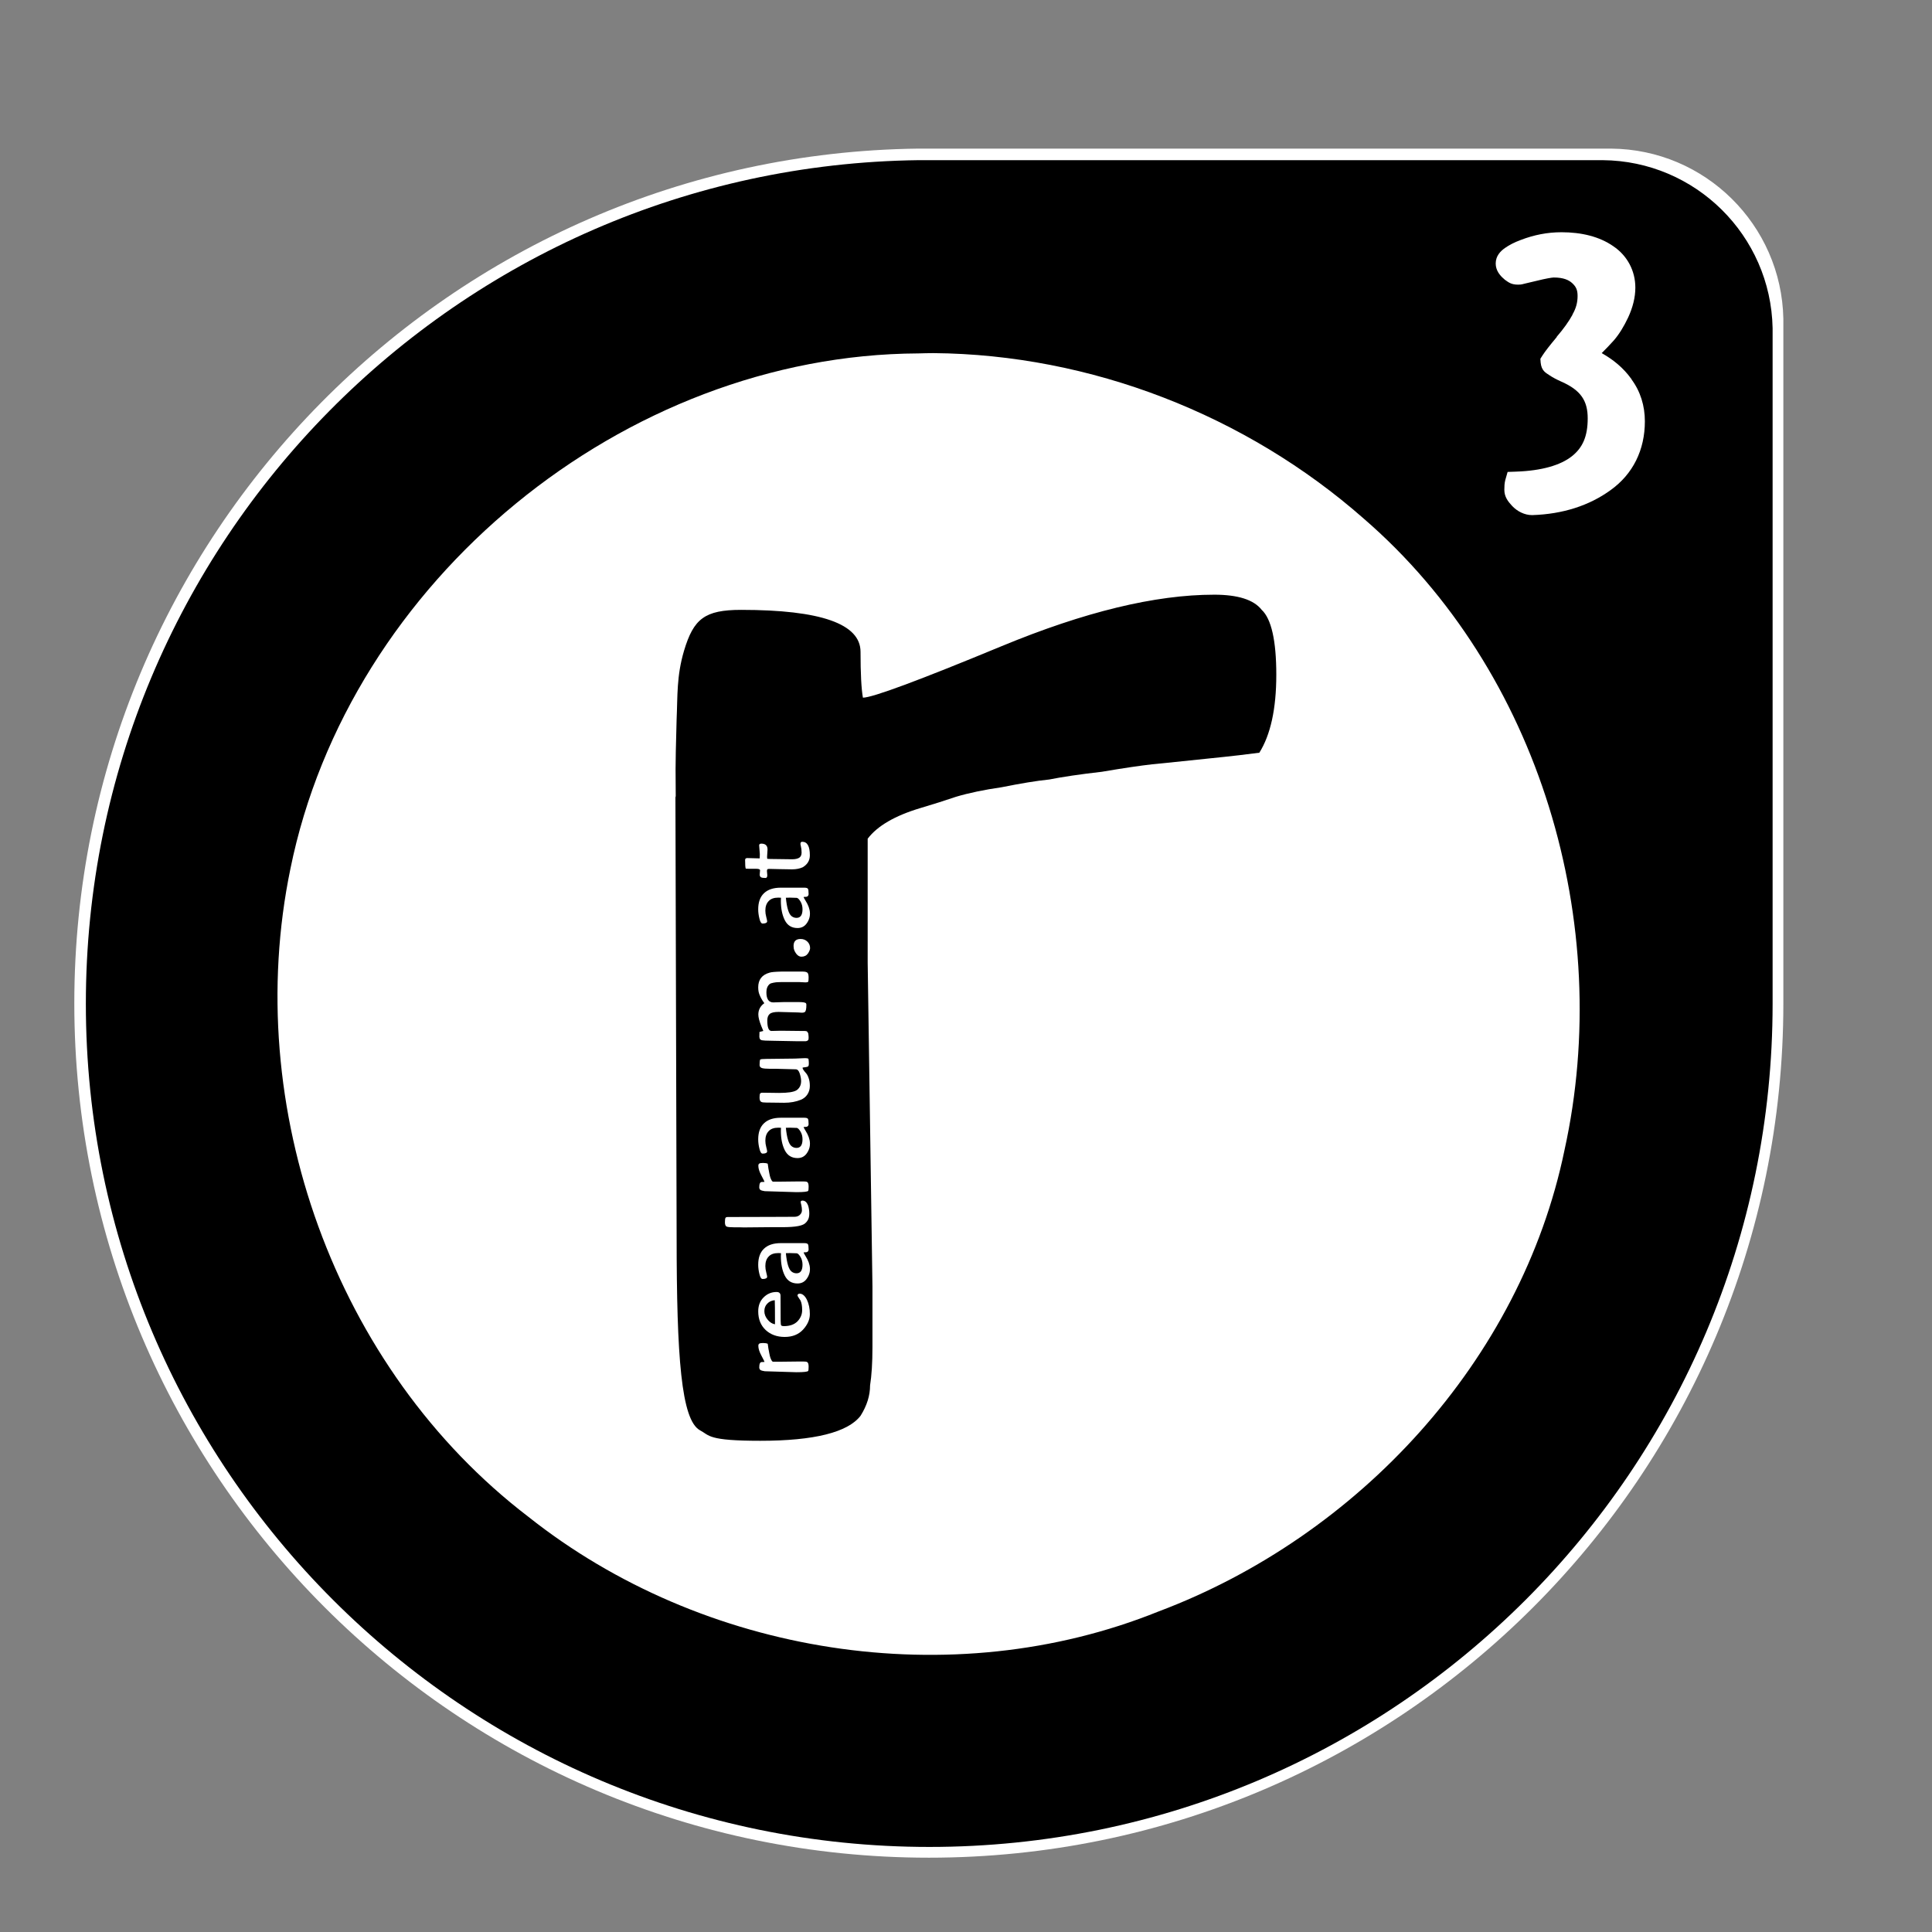 <?xml version="1.0" encoding="UTF-8" standalone="no"?>
<!-- Created with Inkscape (http://www.inkscape.org/) -->

<svg
   xmlns:dc="http://purl.org/dc/elements/1.1/"
   xmlns:cc="http://creativecommons.org/ns#"
   xmlns:rdf="http://www.w3.org/1999/02/22-rdf-syntax-ns#"
   xmlns:svg="http://www.w3.org/2000/svg"
   xmlns="http://www.w3.org/2000/svg"
   xmlns:sodipodi="http://sodipodi.sourceforge.net/DTD/sodipodi-0.dtd"
   xmlns:inkscape="http://www.inkscape.org/namespaces/inkscape"
   version="1.0"
   width="52mm"
   height="52mm"
   id="svg2"
   sodipodi:version="0.32"
   inkscape:version="0.92.3 (2405546, 2018-03-11)"
   sodipodi:docname="sticker2.5-black_production.svg"
   inkscape:output_extension="org.inkscape.output.svg.inkscape"
   inkscape:export-filename="/home/equinox/realraum/git/logo/logo-aktuell.png"
   inkscape:export-xdpi="275.48813"
   inkscape:export-ydpi="275.48813"
   viewBox="0 0 184.252 184.252">
  <rect x="0" y="0" width="184.252" height="184.252" fill="#808080" stroke="none"/>
  <sodipodi:namedview
     inkscape:window-height="1090"
     inkscape:window-width="2048"
     inkscape:pageshadow="2"
     inkscape:pageopacity="0.0"
     guidetolerance="10.0"
     gridtolerance="10.0"
     objecttolerance="10.0"
     borderopacity="1.0"
     bordercolor="#666666"
     pagecolor="#ffffff"
     id="base"
     showgrid="false"
     inkscape:zoom="3.1331118"
     inkscape:cx="-117.561"
     inkscape:cy="149.1216"
     inkscape:window-x="0"
     inkscape:window-y="25"
     inkscape:current-layer="svg2"
     inkscape:document-units="mm"
     units="mm"
     showguides="true"
     inkscape:guide-bbox="true"
     inkscape:window-maximized="1"
     showborder="true"
     inkscape:showpageshadow="true"
     fit-margin-top="0"
     fit-margin-left="0"
     fit-margin-right="0"
     fit-margin-bottom="0"
     inkscape:pagecheckerboard="true">
    <inkscape:grid
       type="xygrid"
       id="grid4894"
       originx="-70.73"
       originy="-3.871"
       spacingx="1"
       spacingy="1" />
  </sodipodi:namedview>
  <defs
     id="defs4">
    <inkscape:perspective
       sodipodi:type="inkscape:persp3d"
       inkscape:vp_x="0 : 380.90847 : 1"
       inkscape:vp_y="0 : 999.99994 : 0"
       inkscape:vp_z="637.79522 : 380.90847 : 1"
       inkscape:persp3d-origin="318.89761 : 253.93899 : 1"
       id="perspective10" />
  </defs>
  <path
     inkscape:connector-curvature="0"
     id="path3379"
     d="M 87.531,14.174 C 43.028,14.739 7.087,51.05 7.087,95.684 c 0,44.986 36.523,81.481 81.51,81.481 44.987,0 81.479,-36.495 81.479,-81.481 0,-0.351 0.006,-0.713 0,-1.064 V 30.402 c -0.178,-8.946 -7.456,-16.16 -16.429,-16.228 H 88.597 88.221 c -0.226,0 -0.463,-0.003 -0.69,0 z"
     style="fill:#ffffff;fill-opacity:1;stroke:none;stroke-width:1"
     sodipodi:nodetypes="csssccccsc" />
  <g
     id="g3836"
     transform="matrix(0.908,0,0,0.908,8.188,15.274)"
     style="stroke-width:1.087">
    <path
       inkscape:connector-curvature="0"
       id="path4874"
       d="M 87.439,0.001 C 39.067,0.615 0,40.083 0,88.599 c 0,48.898 39.699,88.566 88.598,88.566 48.899,0 88.564,-39.669 88.564,-88.566 0,-0.382 0.007,-0.775 0,-1.156 V 17.64 C 176.968,7.917 169.058,0.075 159.305,0.001 H 88.598 88.189 c -0.246,0 -0.504,-0.003 -0.75,0 z M 89.035,20.267 c 16.495,0.139 32.82,6.497 45.189,17.387 18.516,16.003 26.312,42.583 21.078,66.332 -4.575,22.115 -21.661,40.552 -42.625,48.443 -21.755,8.779 -47.903,4.58 -66.205,-9.945 C 26.158,126.96 16.321,99.402 21.484,74.433 27.621,44.178 56.502,20.442 87.439,20.298 c 0.532,-0.009 1.064,-0.036 1.596,-0.031 z"
       style="fill:#000000;fill-opacity:1;stroke:none;stroke-width:1.087" />
    <path
       inkscape:connector-curvature="0"
       id="path4872"
       d="m 154.958,7.57 c 2.162,2.8e-5 4.023,0.464 5.473,1.47 1.467,0.988 2.314,2.58 2.314,4.347 -1e-5,1.046 -0.277,2.097 -0.751,3.127 -0.447,0.947 -0.943,1.762 -1.501,2.408 -0.409,0.452 -0.838,0.912 -1.282,1.345 1.246,0.699 2.299,1.581 3.096,2.69 h 0.031 c 0.004,0.007 -0.004,0.056 0,0.063 0.942,1.268 1.407,2.781 1.407,4.41 -1e-5,3.008 -1.248,5.539 -3.596,7.224 -2.26,1.641 -5.042,2.523 -8.225,2.627 0,0 -0.026,-9.69e-4 -0.031,0 -0.786,-2e-6 -1.561,-0.397 -2.095,-0.969 -0.423,-0.455 -0.813,-0.95 -0.813,-1.689 0,-0.34 0.014,-0.681 0.094,-1.001 l 0.25,-0.876 0.876,-0.031 c 2.749,-0.092 4.691,-0.691 5.848,-1.595 1.157,-0.904 1.689,-2.102 1.689,-4.003 -1e-5,-1.857 -0.737,-2.956 -2.752,-3.847 -0.523,-0.235 -0.931,-0.448 -1.282,-0.688 -0.352,-0.24 -0.82,-0.442 -0.907,-1.313 l -0.031,-0.407 0.219,-0.344 c 0.294,-0.457 0.76,-1.049 1.501,-1.939 v -0.031 c 0.712,-0.826 1.27,-1.604 1.657,-2.314 v -0.031 c 0.366,-0.636 0.532,-1.243 0.532,-1.939 -1e-5,-0.621 -0.155,-0.968 -0.563,-1.345 -0.352,-0.325 -0.913,-0.594 -1.939,-0.594 -0.18,9e-6 -0.847,0.11 -1.783,0.344 -0.494,0.123 -0.887,0.216 -1.188,0.281 -0.301,0.065 -0.377,0.125 -0.782,0.125 -0.744,1.17e-4 -1.02,-0.263 -1.407,-0.532 l -0.031,-0.031 -0.031,-0.031 c -0.443,-0.369 -0.876,-0.905 -0.876,-1.626 0,-0.805 0.514,-1.305 0.969,-1.626 0.455,-0.321 0.982,-0.593 1.657,-0.844 1.393,-0.536 2.812,-0.813 4.253,-0.813 z"
       style="fill:#ffffff;fill-opacity:1;stroke:none;stroke-width:1.087" />
  </g>
  <path
     inkscape:connector-curvature="0"
     style="fill:#000000;fill-opacity:1;stroke:none;stroke-width:0.986"
     d="m 115.786,56.715 c -5.62,7.9e-5 -12.367,1.64 -20.265,4.91 -7.898,3.271 -12.315,4.91 -13.226,4.91 -0.152,-0.848 -0.227,-2.312 -0.227,-4.371 -4.5e-5,-2.665 -3.787,-4.002 -11.381,-4.002 -3.493,7.9e-5 -4.538,0.86 -5.449,3.888 -0.726,2.45 -0.608,4.322 -0.71,6.556 -0.152,5.411 -0.085,4.843 -0.085,7.266 0,0.038 -6.4e-5,0.022 0,0.057 -0.008,0.03 -0.018,0.045 -0.028,0.114 l 0.114,41.921 c 0.004,11.411 0.428,17.484 2.242,18.449 0.911,0.485 0.721,0.993 5.733,0.993 5.164,0 8.35,-0.809 9.565,-2.384 0.608,-0.969 0.908,-1.926 0.908,-2.895 0.152,-0.969 0.227,-2.179 0.227,-3.633 -3.6e-5,-1.575 -3.6e-5,-2.609 0,-3.094 v -2.725 L 82.749,91.796 V 79.988 c 0.911,-1.211 2.593,-2.197 5.024,-2.923 1.215,-0.363 2.343,-0.715 3.406,-1.079 1.215,-0.363 2.672,-0.666 4.343,-0.908 1.823,-0.363 3.326,-0.617 4.541,-0.738 1.215,-0.242 2.897,-0.496 5.024,-0.738 2.126,-0.363 3.705,-0.588 4.768,-0.71 1.215,-0.121 2.972,-0.297 5.251,-0.539 2.43,-0.242 4.084,-0.446 4.995,-0.568 1.063,-1.696 1.618,-4.165 1.618,-7.436 -8e-5,-3.271 -0.479,-5.339 -1.391,-6.187 -0.76,-0.969 -2.263,-1.447 -4.541,-1.448 z"
     id="path3021" />
  <g
     aria-label="realraum.at"
     transform="matrix(0,-0.904,0.936,0,7.087,14.173)"
     style="font-style:normal;font-variant:normal;font-weight:normal;font-stretch:normal;font-size:11.537px;line-height:0%;font-family:Dingbats;-inkscape-font-specification:Dingbats;letter-spacing:0px;word-spacing:0px;fill:#ffffff;fill-opacity:1;stroke:#ffffff;stroke-width:0;stroke-miterlimit:4;stroke-dasharray:none;stroke-opacity:1"
     id="text4918">
    <path
       d="m -129.086,73.583 0.081,-2.561 q 0.011,-0.092 0.011,-0.323 0,-0.231 0.011,-0.346 0.023,-0.115 0.058,-0.277 0.069,-0.288 0.335,-0.288 0.577,0 0.577,0.254 0,0.196 0.011,0.277 0.069,0 0.669,-0.312 0.6,-0.312 1.027,-0.312 0.173,0 0.231,0.092 0.069,0.081 0.069,0.392 0,0.312 -0.081,0.473 -0.069,0.012 -0.254,0.035 -0.173,0.023 -0.265,0.035 -0.081,0.012 -0.242,0.046 -0.162,0.023 -0.254,0.046 -0.092,0.012 -0.231,0.046 -0.127,0.023 -0.219,0.058 -0.081,0.035 -0.173,0.069 -0.185,0.069 -0.254,0.185 v 0.75 l 0.023,1.961 v 0.173 q 0,0.046 0,0.196 0,0.138 -0.011,0.231 0,0.092 -0.046,0.185 -0.092,0.15 -0.485,0.15 -0.381,0 -0.45,-0.046 -0.138,-0.092 -0.138,-1.188 z"
       style="font-style:normal;font-variant:normal;font-weight:normal;font-stretch:normal;font-family:Cagliostro;-inkscape-font-specification:Cagliostro;fill:#ffffff;fill-opacity:1;stroke:#ffffff;stroke-width:0;stroke-miterlimit:4;stroke-dasharray:none;stroke-opacity:1"
       id="path55"
       inkscape:connector-curvature="0" />
    <path
       d="m -121.027,71.957 q 0,0 -2.642,0.012 -0.427,0 -0.496,0.069 -0.058,0.081 -0.058,0.265 0,0.9 0.508,1.384 0.519,0.473 1.177,0.473 0.658,0 1.027,-0.173 0.011,0 0.231,-0.15 0.219,-0.15 0.3,-0.15 0.092,0 0.138,0.069 0.046,0.069 0.046,0.138 0,0.438 -0.646,0.75 -0.646,0.3 -1.511,0.3 -0.854,0 -1.638,-0.692 -0.773,-0.692 -0.773,-1.869 0,-1.177 0.727,-1.938 0.738,-0.761 1.973,-0.761 0.9,0 1.454,0.531 0.588,0.554 0.588,1.338 0,0.404 -0.404,0.404 z m -3,-0.565 q 2.192,0 2.538,-0.023 -0.035,-0.461 -0.358,-0.761 -0.312,-0.3 -0.796,-0.3 -0.485,0 -0.911,0.346 -0.415,0.335 -0.473,0.738 z"
       style="font-style:normal;font-variant:normal;font-weight:normal;font-stretch:normal;font-family:Cagliostro;-inkscape-font-specification:Cagliostro;fill:#ffffff;fill-opacity:1;stroke:#ffffff;stroke-width:0;stroke-miterlimit:4;stroke-dasharray:none;stroke-opacity:1"
       id="path57"
       inkscape:connector-curvature="0" />
    <path
       d="m -116.112,74.818 q -0.346,0 -0.323,-0.381 0,-0.127 -0.035,-0.127 -0.092,0.035 -0.369,0.196 -1.373,0.842 -2.411,0.104 -0.473,-0.335 -0.473,-0.923 0,-0.888 0.819,-1.292 0.831,-0.404 2.054,-0.404 0.219,0 0.323,0.012 0,-0.196 0.011,-0.277 0,-0.658 -0.369,-0.981 -0.358,-0.335 -1.004,-0.335 -0.312,0 -0.669,0.092 -0.358,0.092 -0.462,0.092 -0.104,0 -0.173,-0.127 -0.058,-0.127 -0.058,-0.335 0,-0.208 0.508,-0.323 0.519,-0.127 0.992,-0.127 1.119,0 1.696,0.588 0.588,0.588 0.588,1.719 v 2.377 q 0,0.312 -0.115,0.381 -0.115,0.069 -0.531,0.069 z m -0.427,-1.211 q 0.023,-0.323 0.023,-0.692 0,-0.369 -0.011,-0.415 -1.592,0.15 -1.938,0.577 -0.185,0.219 -0.185,0.508 0,0.611 0.911,0.611 0.462,0 0.819,-0.208 0.369,-0.219 0.381,-0.381 z"
       style="font-style:normal;font-variant:normal;font-weight:normal;font-stretch:normal;font-family:Cagliostro;-inkscape-font-specification:Cagliostro;fill:#ffffff;fill-opacity:1;stroke:#ffffff;stroke-width:0;stroke-miterlimit:4;stroke-dasharray:none;stroke-opacity:1"
       id="path59"
       inkscape:connector-curvature="0" />
    <path
       d="m -113.784,70.895 -0.023,-2.354 q 0,-0.231 0,-0.438 0.011,-0.219 0.011,-0.381 v -0.542 q 0,-0.519 0.069,-0.704 0.081,-0.185 0.45,-0.185 0.381,0 0.473,0.058 0.092,0.046 0.092,0.231 l 0.011,4.257 0.011,2.538 q 0,0.346 0.208,0.554 0.208,0.208 0.473,0.208 0.265,0 0.531,-0.058 0.277,-0.069 0.346,-0.069 0.15,0 0.15,0.185 0,0.392 -0.542,0.577 -0.381,0.115 -0.819,0.115 -0.427,0 -0.692,-0.15 -0.265,-0.15 -0.415,-0.369 -0.138,-0.219 -0.219,-0.623 -0.115,-0.565 -0.115,-1.638 z"
       style="font-style:normal;font-variant:normal;font-weight:normal;font-stretch:normal;font-family:Cagliostro;-inkscape-font-specification:Cagliostro;fill:#ffffff;fill-opacity:1;stroke:#ffffff;stroke-width:0;stroke-miterlimit:4;stroke-dasharray:none;stroke-opacity:1"
       id="path61"
       inkscape:connector-curvature="0" />
    <path
       d="m -110.089,73.583 0.081,-2.561 q 0.011,-0.092 0.011,-0.323 0,-0.231 0.011,-0.346 0.023,-0.115 0.058,-0.277 0.069,-0.288 0.335,-0.288 0.577,0 0.577,0.254 0,0.196 0.011,0.277 0.069,0 0.669,-0.312 0.6,-0.312 1.027,-0.312 0.173,0 0.231,0.092 0.069,0.081 0.069,0.392 0,0.312 -0.081,0.473 -0.069,0.012 -0.254,0.035 -0.173,0.023 -0.265,0.035 -0.081,0.012 -0.242,0.046 -0.162,0.023 -0.254,0.046 -0.092,0.012 -0.231,0.046 -0.127,0.023 -0.219,0.058 -0.081,0.035 -0.173,0.069 -0.185,0.069 -0.254,0.185 v 0.75 l 0.023,1.961 v 0.173 q 0,0.046 0,0.196 0,0.138 -0.011,0.231 0,0.092 -0.046,0.185 -0.092,0.15 -0.485,0.15 -0.381,0 -0.45,-0.046 -0.138,-0.092 -0.138,-1.188 z"
       style="font-style:normal;font-variant:normal;font-weight:normal;font-stretch:normal;font-family:Cagliostro;-inkscape-font-specification:Cagliostro;fill:#ffffff;fill-opacity:1;stroke:#ffffff;stroke-width:0;stroke-miterlimit:4;stroke-dasharray:none;stroke-opacity:1"
       id="path63"
       inkscape:connector-curvature="0" />
    <path
       d="m -102.884,74.818 q -0.346,0 -0.323,-0.381 0,-0.127 -0.035,-0.127 -0.092,0.035 -0.369,0.196 -1.373,0.842 -2.411,0.104 -0.473,-0.335 -0.473,-0.923 0,-0.888 0.819,-1.292 0.831,-0.404 2.054,-0.404 0.219,0 0.323,0.012 0,-0.196 0.011,-0.277 0,-0.658 -0.369,-0.981 -0.358,-0.335 -1.004,-0.335 -0.312,0 -0.669,0.092 -0.358,0.092 -0.462,0.092 -0.104,0 -0.173,-0.127 -0.058,-0.127 -0.058,-0.335 0,-0.208 0.508,-0.323 0.519,-0.127 0.992,-0.127 1.119,0 1.696,0.588 0.588,0.588 0.588,1.719 v 2.377 q 0,0.312 -0.115,0.381 -0.115,0.069 -0.531,0.069 z m -0.427,-1.211 q 0.023,-0.323 0.023,-0.692 0,-0.369 -0.011,-0.415 -1.592,0.15 -1.938,0.577 -0.185,0.219 -0.185,0.508 0,0.611 0.911,0.611 0.462,0 0.819,-0.208 0.369,-0.219 0.381,-0.381 z"
       style="font-style:normal;font-variant:normal;font-weight:normal;font-stretch:normal;font-family:Cagliostro;-inkscape-font-specification:Cagliostro;fill:#ffffff;fill-opacity:1;stroke:#ffffff;stroke-width:0;stroke-miterlimit:4;stroke-dasharray:none;stroke-opacity:1"
       id="path65"
       inkscape:connector-curvature="0" />
    <path
       d="m -97.13,73.503 0.058,-2.1 V 70.803 q 0,-0.485 0.069,-0.727 0.081,-0.254 0.323,-0.254 0.404,0 0.577,0.058 0.069,0.092 0.069,0.611 l 0.035,2.919 0.046,1.015 q 0,0.369 -0.092,0.381 -0.242,0.035 -0.45,0.035 -0.196,0 -0.277,-0.035 -0.069,-0.046 -0.092,-0.115 -0.023,-0.081 -0.035,-0.162 -0.012,-0.081 -0.023,-0.162 -0.012,-0.185 -0.058,-0.162 -0.138,-0.012 -0.554,0.346 -0.162,0.15 -0.508,0.265 -0.346,0.127 -0.842,0.127 -0.496,0 -0.888,-0.242 -0.381,-0.242 -0.565,-0.658 -0.323,-0.761 -0.323,-1.708 l 0.023,-1.834 0.011,-0.208 q 0,-0.254 0.104,-0.358 0.104,-0.115 0.427,-0.115 0.323,0 0.404,0.058 0.092,0.046 0.092,0.254 l -0.023,1.684 q 0,1.327 0.277,1.765 0.127,0.196 0.369,0.335 0.254,0.138 0.6,0.138 0.346,0 0.796,-0.138 0.45,-0.138 0.45,-0.415 z"
       style="font-style:normal;font-variant:normal;font-weight:normal;font-stretch:normal;font-family:Cagliostro;-inkscape-font-specification:Cagliostro;fill:#ffffff;fill-opacity:1;stroke:#ffffff;stroke-width:0;stroke-miterlimit:4;stroke-dasharray:none;stroke-opacity:1"
       id="path67"
       inkscape:connector-curvature="0" />
    <path
       d="m -93.684,69.799 0.496,0.012 q 0.012,0.012 0.104,0.392 0.092,-0.035 0.485,-0.196 0.796,-0.312 1.246,-0.312 0.75,0 1.2,0.611 l 0.115,-0.081 q 0.127,-0.081 0.162,-0.104 l 0.138,-0.081 q 0.115,-0.069 0.173,-0.092 0.058,-0.023 0.173,-0.081 0.127,-0.058 0.208,-0.081 0.092,-0.023 0.208,-0.058 0.219,-0.046 0.496,-0.046 1.211,0 1.546,1.154 0.092,0.254 0.115,1.223 v 2.146 q 0,0.392 -0.138,0.508 -0.127,0.104 -0.496,0.104 -0.358,0 -0.438,-0.046 -0.069,-0.058 -0.069,-0.265 l 0.035,-0.692 v -1.384 q 0,-0.046 0,-0.3 0,-0.254 -0.012,-0.438 0,-0.185 -0.058,-0.461 -0.046,-0.277 -0.15,-0.392 -0.288,-0.323 -0.854,-0.323 -1.073,0 -1.073,0.704 l 0.035,1.05 v 1.569 q 0,0.508 -0.092,0.669 -0.046,0.081 -0.208,0.081 -0.646,0 -0.75,-0.162 -0.081,-0.115 -0.069,-0.358 0.023,-0.242 0.023,-0.277 l 0.058,-2.042 q 0,-0.658 -0.219,-0.9 -0.219,-0.242 -0.681,-0.242 -1.108,0 -1.108,0.427 l 0.023,0.946 -0.023,1.996 q 0,0.069 0,0.219 0.012,0.138 0,0.185 l -0.012,0.138 q -0.012,0.092 -0.035,0.127 -0.138,0.127 -0.231,0.138 -0.254,0.035 -0.404,0.035 -0.138,0 -0.196,-0.012 -0.046,-0.012 -0.081,-0.035 -0.035,-0.035 -0.058,-0.058 -0.023,-0.035 -0.046,-0.092 -0.012,-0.069 -0.023,-0.115 0,-0.058 0,-0.162 v -0.588 l 0.046,-2.4 0.023,-0.958 0.023,-0.231 q 0,-0.138 0.058,-0.219 0.069,-0.092 0.104,-0.104 0.138,-0.046 0.231,-0.046 z"
       style="font-style:normal;font-variant:normal;font-weight:normal;font-stretch:normal;font-family:Cagliostro;-inkscape-font-specification:Cagliostro;fill:#ffffff;fill-opacity:1;stroke:#ffffff;stroke-width:0;stroke-miterlimit:4;stroke-dasharray:none;stroke-opacity:1"
       id="path69"
       inkscape:connector-curvature="0" />
    <path
       d="m -84.395,73.307 q 0.185,-0.023 0.277,-0.023 0.738,0 0.738,0.715 0,0.415 -0.277,0.692 -0.277,0.277 -0.692,0.277 -0.219,0 -0.565,-0.219 -0.335,-0.231 -0.335,-0.669 0,-0.265 0.265,-0.485 0.277,-0.219 0.588,-0.288 z"
       style="font-style:normal;font-variant:normal;font-weight:normal;font-stretch:normal;font-family:Cagliostro;-inkscape-font-specification:Cagliostro;fill:#ffffff;fill-opacity:1;stroke:#ffffff;stroke-width:0;stroke-miterlimit:4;stroke-dasharray:none;stroke-opacity:1"
       id="path71"
       inkscape:connector-curvature="0" />
    <path
       d="m -78.615,74.818 q -0.346,0 -0.323,-0.381 0,-0.127 -0.035,-0.127 -0.092,0.035 -0.369,0.196 -1.373,0.842 -2.411,0.104 -0.473,-0.335 -0.473,-0.923 0,-0.888 0.819,-1.292 0.831,-0.404 2.054,-0.404 0.219,0 0.323,0.012 0,-0.196 0.012,-0.277 0,-0.658 -0.369,-0.981 -0.358,-0.335 -1.004,-0.335 -0.312,0 -0.669,0.092 -0.358,0.092 -0.461,0.092 -0.104,0 -0.173,-0.127 -0.058,-0.127 -0.058,-0.335 0,-0.208 0.508,-0.323 0.519,-0.127 0.992,-0.127 1.119,0 1.696,0.588 0.588,0.588 0.588,1.719 v 2.377 q 0,0.312 -0.115,0.381 -0.115,0.069 -0.531,0.069 z m -0.427,-1.211 q 0.023,-0.323 0.023,-0.692 0,-0.369 -0.012,-0.415 -1.592,0.15 -1.938,0.577 -0.185,0.219 -0.185,0.508 0,0.611 0.911,0.611 0.461,0 0.819,-0.208 0.369,-0.219 0.381,-0.381 z"
       style="font-style:normal;font-variant:normal;font-weight:normal;font-stretch:normal;font-family:Cagliostro;-inkscape-font-specification:Cagliostro;fill:#ffffff;fill-opacity:1;stroke:#ffffff;stroke-width:0;stroke-miterlimit:4;stroke-dasharray:none;stroke-opacity:1"
       id="path73"
       inkscape:connector-curvature="0" />
    <path
       d="m -74.949,71.472 -0.023,1.661 q 0,0.473 0.162,0.727 0.162,0.242 0.542,0.242 0.381,0 0.646,-0.069 0.496,-0.138 0.496,0.138 0,0.773 -1.431,0.773 -0.808,0 -1.258,-0.727 -0.219,-0.461 -0.219,-1.096 l 0.023,-1.338 0.023,-0.969 q 0,-0.162 -0.046,-0.196 -0.046,-0.046 -0.173,-0.046 l -0.45,0.035 q -0.288,0 -0.288,-0.185 0,-0.323 0.069,-0.45 0.081,-0.138 0.288,-0.138 l 0.45,0.035 q 0.162,0 0.162,-0.392 0,-0.046 0,-0.058 v -0.658 q 0,-0.3 0.012,-0.346 0.138,-0.069 0.911,-0.069 0.208,0 0.208,0.219 l -0.035,1.269 q 0.138,0.012 0.45,0.012 l 0.923,-0.069 q 0.185,0 0.185,0.219 0,0.635 -0.623,0.635 l -0.75,-0.046 q -0.185,0 -0.231,0.023 -0.023,0.208 -0.023,0.865 z"
       style="font-style:normal;font-variant:normal;font-weight:normal;font-stretch:normal;font-family:Cagliostro;-inkscape-font-specification:Cagliostro;fill:#ffffff;fill-opacity:1;stroke:#ffffff;stroke-width:0;stroke-miterlimit:4;stroke-dasharray:none;stroke-opacity:1"
       id="path75"
       inkscape:connector-curvature="0" />
  </g>
</svg>
